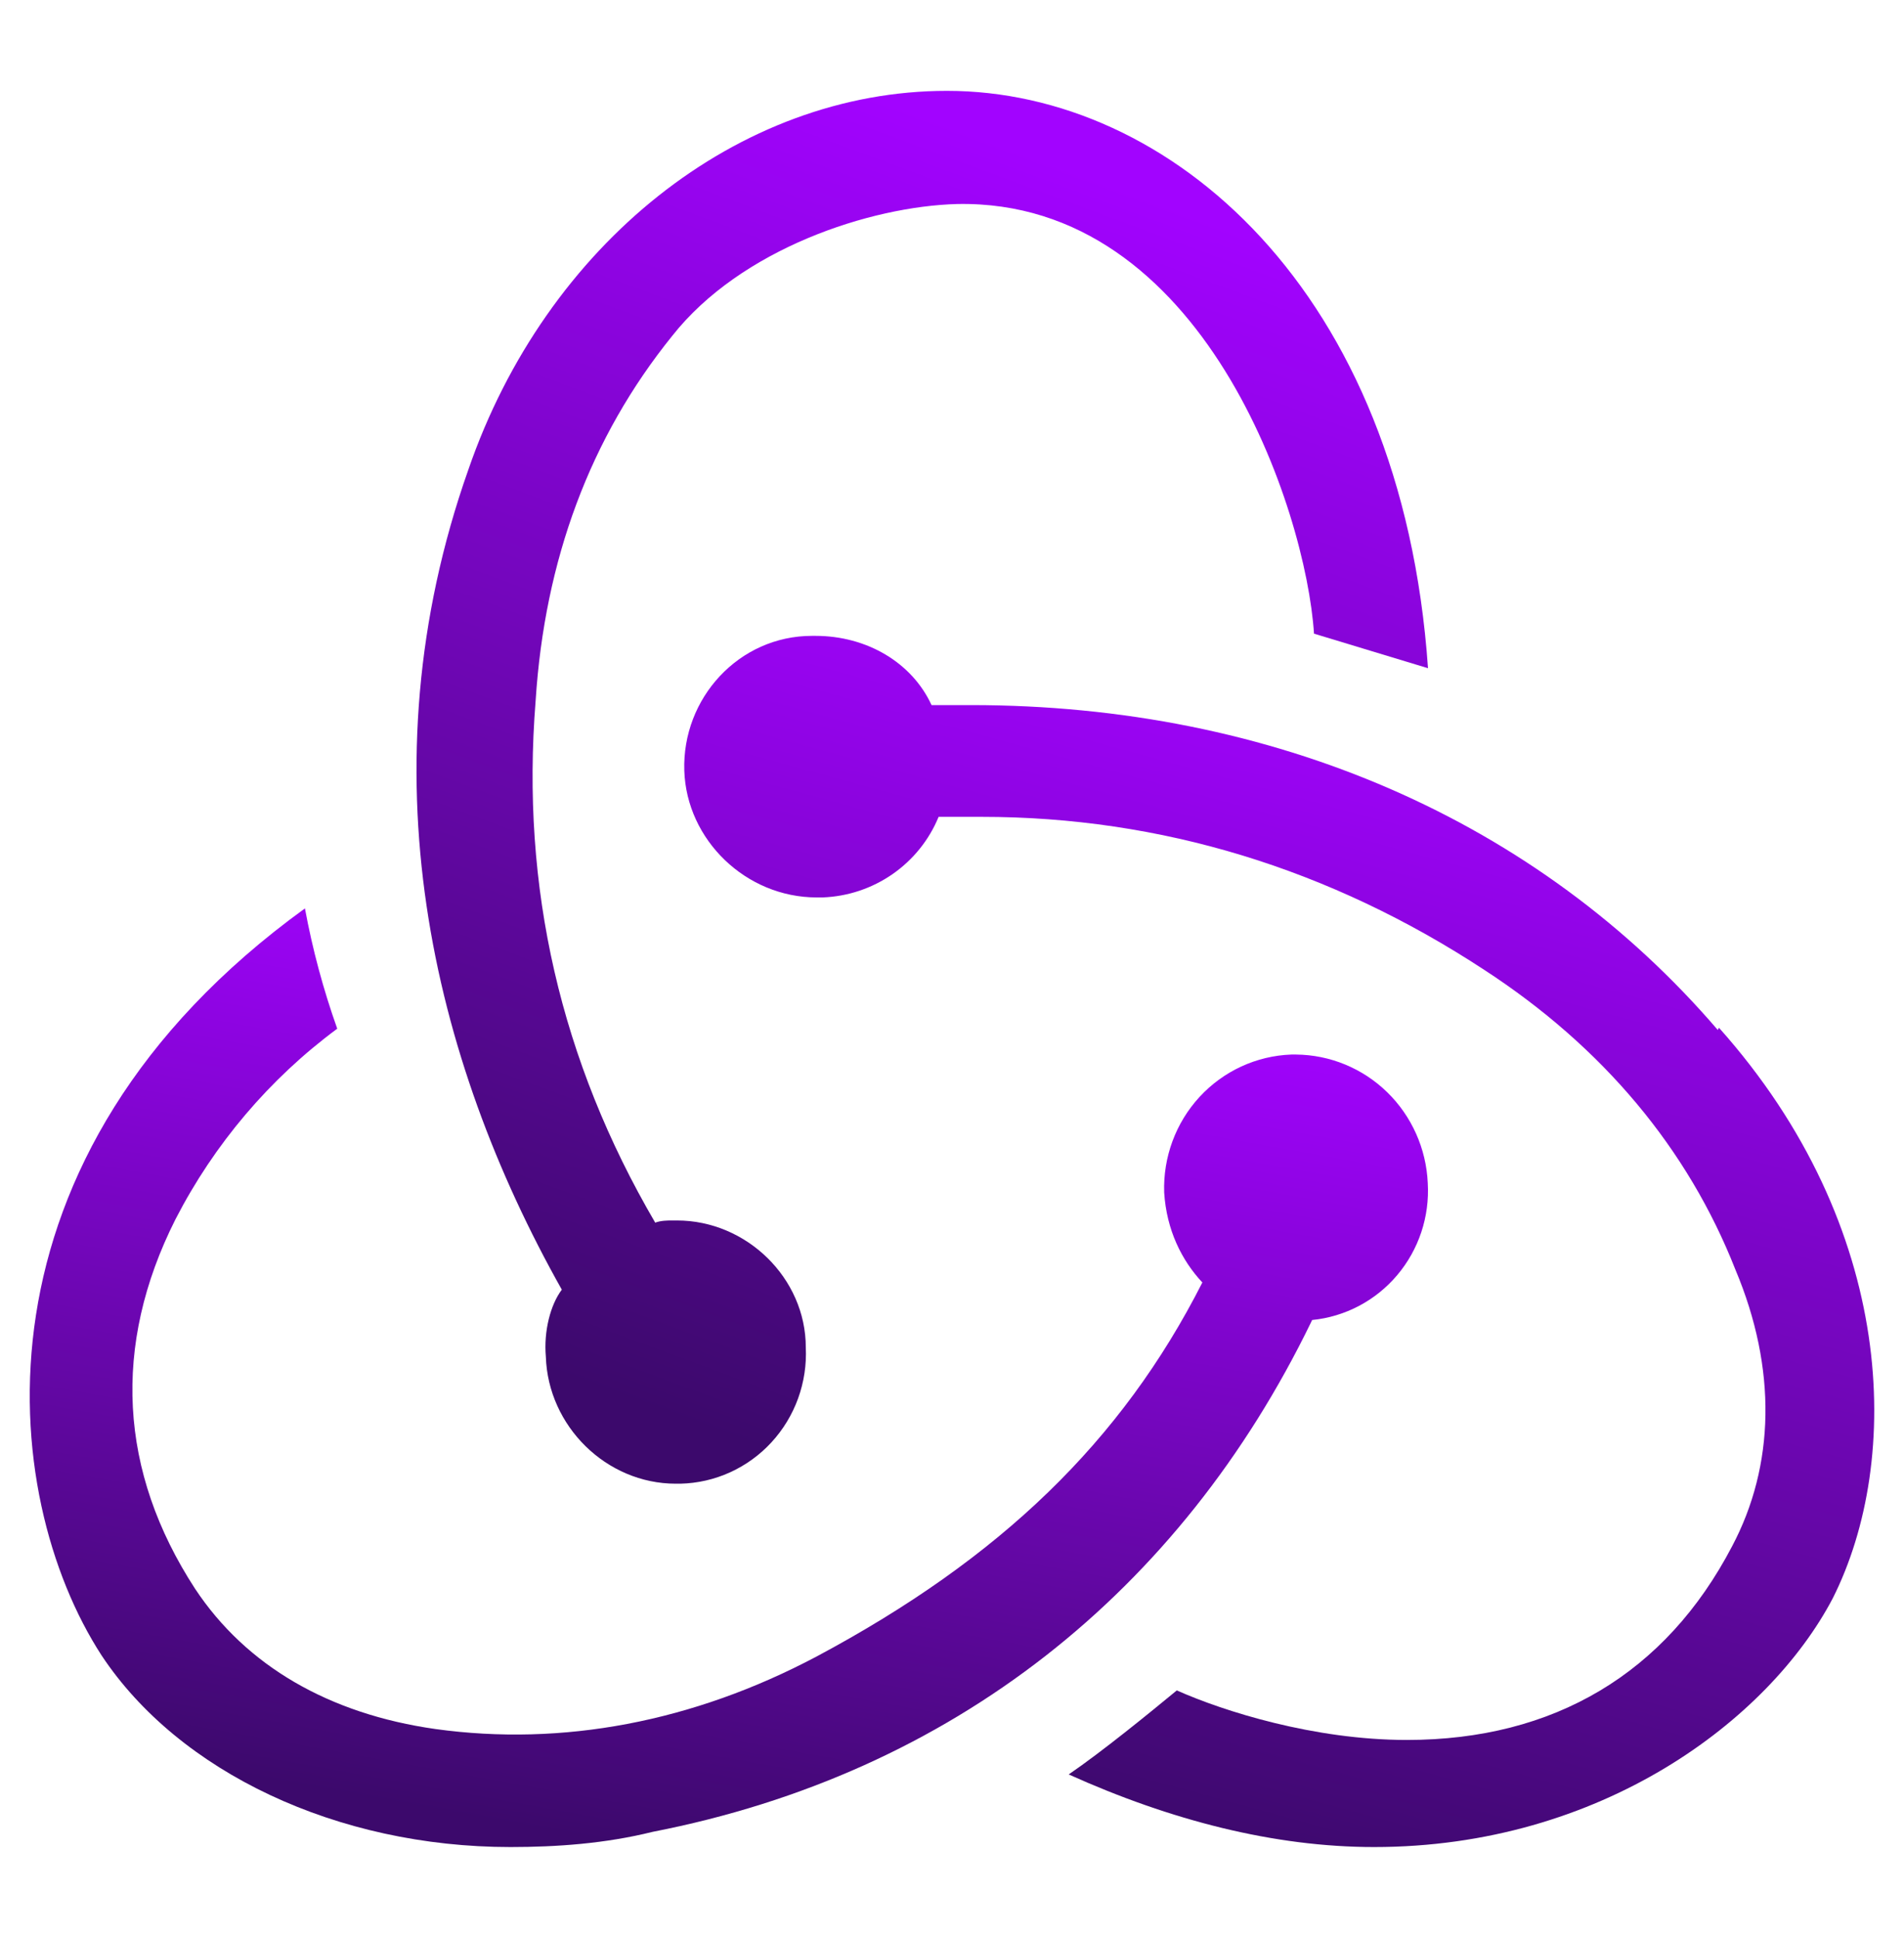 <svg width="57" height="58" viewBox="0 0 57 58" fill="none" xmlns="http://www.w3.org/2000/svg">
<path d="M39.281 39.507C40.27 39.409 41.183 38.928 41.828 38.164C42.474 37.4 42.802 36.413 42.743 35.41C42.698 34.38 42.263 33.407 41.53 32.691C40.796 31.975 39.819 31.571 38.799 31.562H38.659C37.613 31.6 36.625 32.056 35.911 32.83C35.198 33.604 34.817 34.633 34.852 35.691C34.922 36.811 35.375 37.721 35.995 38.384C33.579 43.139 29.947 46.642 24.443 49.58C20.744 51.539 16.836 52.275 13.035 51.749C9.853 51.297 7.367 49.858 5.839 47.549C3.56 44.047 3.35 40.272 5.252 36.495C6.412 34.241 8.069 32.288 10.096 30.788C9.679 29.616 9.355 28.412 9.129 27.188C-1.114 34.606 -0.068 44.75 3.04 49.544C5.36 53.044 10.096 55.281 15.281 55.281C16.666 55.281 18.121 55.178 19.538 54.826C28.527 53.076 35.34 47.62 39.249 39.575L39.281 39.507V39.507Z" fill="url(#paint0_linear)"/>
<path d="M51.425 30.826C46.038 24.55 38.111 21.103 29.071 21.103H27.888C27.3 19.827 25.946 19.031 24.413 19.031H24.308C22.122 19.031 20.416 20.896 20.486 23.067C20.554 25.136 22.328 26.86 24.451 26.86H24.625C25.376 26.832 26.104 26.59 26.72 26.162C27.336 25.734 27.815 25.139 28.099 24.448H29.389C34.746 24.448 39.818 25.998 44.444 29.034C47.986 31.342 50.529 34.378 51.953 38C53.202 40.969 53.134 43.865 51.851 46.284C49.868 50.077 46.529 52.076 42.117 52.076C39.336 52.076 36.622 51.214 35.23 50.593C34.399 51.278 33.004 52.417 31.994 53.108C35.054 54.486 38.15 55.281 41.136 55.281C47.918 55.281 52.952 51.487 54.87 47.831C56.952 43.687 56.782 36.721 51.46 30.759L51.425 30.826V30.826Z" fill="url(#paint1_linear)"/>
<path d="M16.341 40.605C16.407 42.678 18.145 44.406 20.232 44.406H20.37C20.883 44.394 21.388 44.279 21.856 44.066C22.324 43.853 22.746 43.548 23.095 43.168C23.445 42.788 23.716 42.341 23.893 41.853C24.069 41.365 24.148 40.846 24.123 40.327C24.123 38.254 22.348 36.528 20.267 36.528H20.128C19.99 36.528 19.788 36.528 19.615 36.593C16.785 31.754 15.588 26.566 16.035 20.974C16.306 16.755 17.669 13.09 20.128 10.048C22.175 7.455 26.032 6.176 28.66 6.106C36.028 5.966 39.101 15.268 39.337 18.965L42.75 19.999C41.963 8.664 35.005 2.719 28.349 2.719C22.106 2.719 16.341 7.315 14.02 14.06C10.844 23.044 12.928 31.684 16.819 38.599C16.479 39.048 16.274 39.842 16.341 40.605V40.605Z" fill="url(#paint2_linear)"/>
<defs>
<linearGradient id="paint0_linear" x1="19.043" y1="55.281" x2="23.963" y2="28.041" gradientUnits="userSpaceOnUse">
<stop stop-color="#3C096C"/>
<stop offset="1" stop-color="#A203FF"/>
</linearGradient>
<linearGradient id="paint1_linear" x1="35.933" y1="55.281" x2="45.18" y2="21.517" gradientUnits="userSpaceOnUse">
<stop stop-color="#3C096C"/>
<stop offset="1" stop-color="#A203FF"/>
</linearGradient>
<linearGradient id="paint2_linear" x1="25.6" y1="44.406" x2="39.199" y2="7.704" gradientUnits="userSpaceOnUse">
<stop stop-color="#3C096C"/>
<stop offset="1" stop-color="#A203FF"/>
</linearGradient>
</defs>
</svg>
